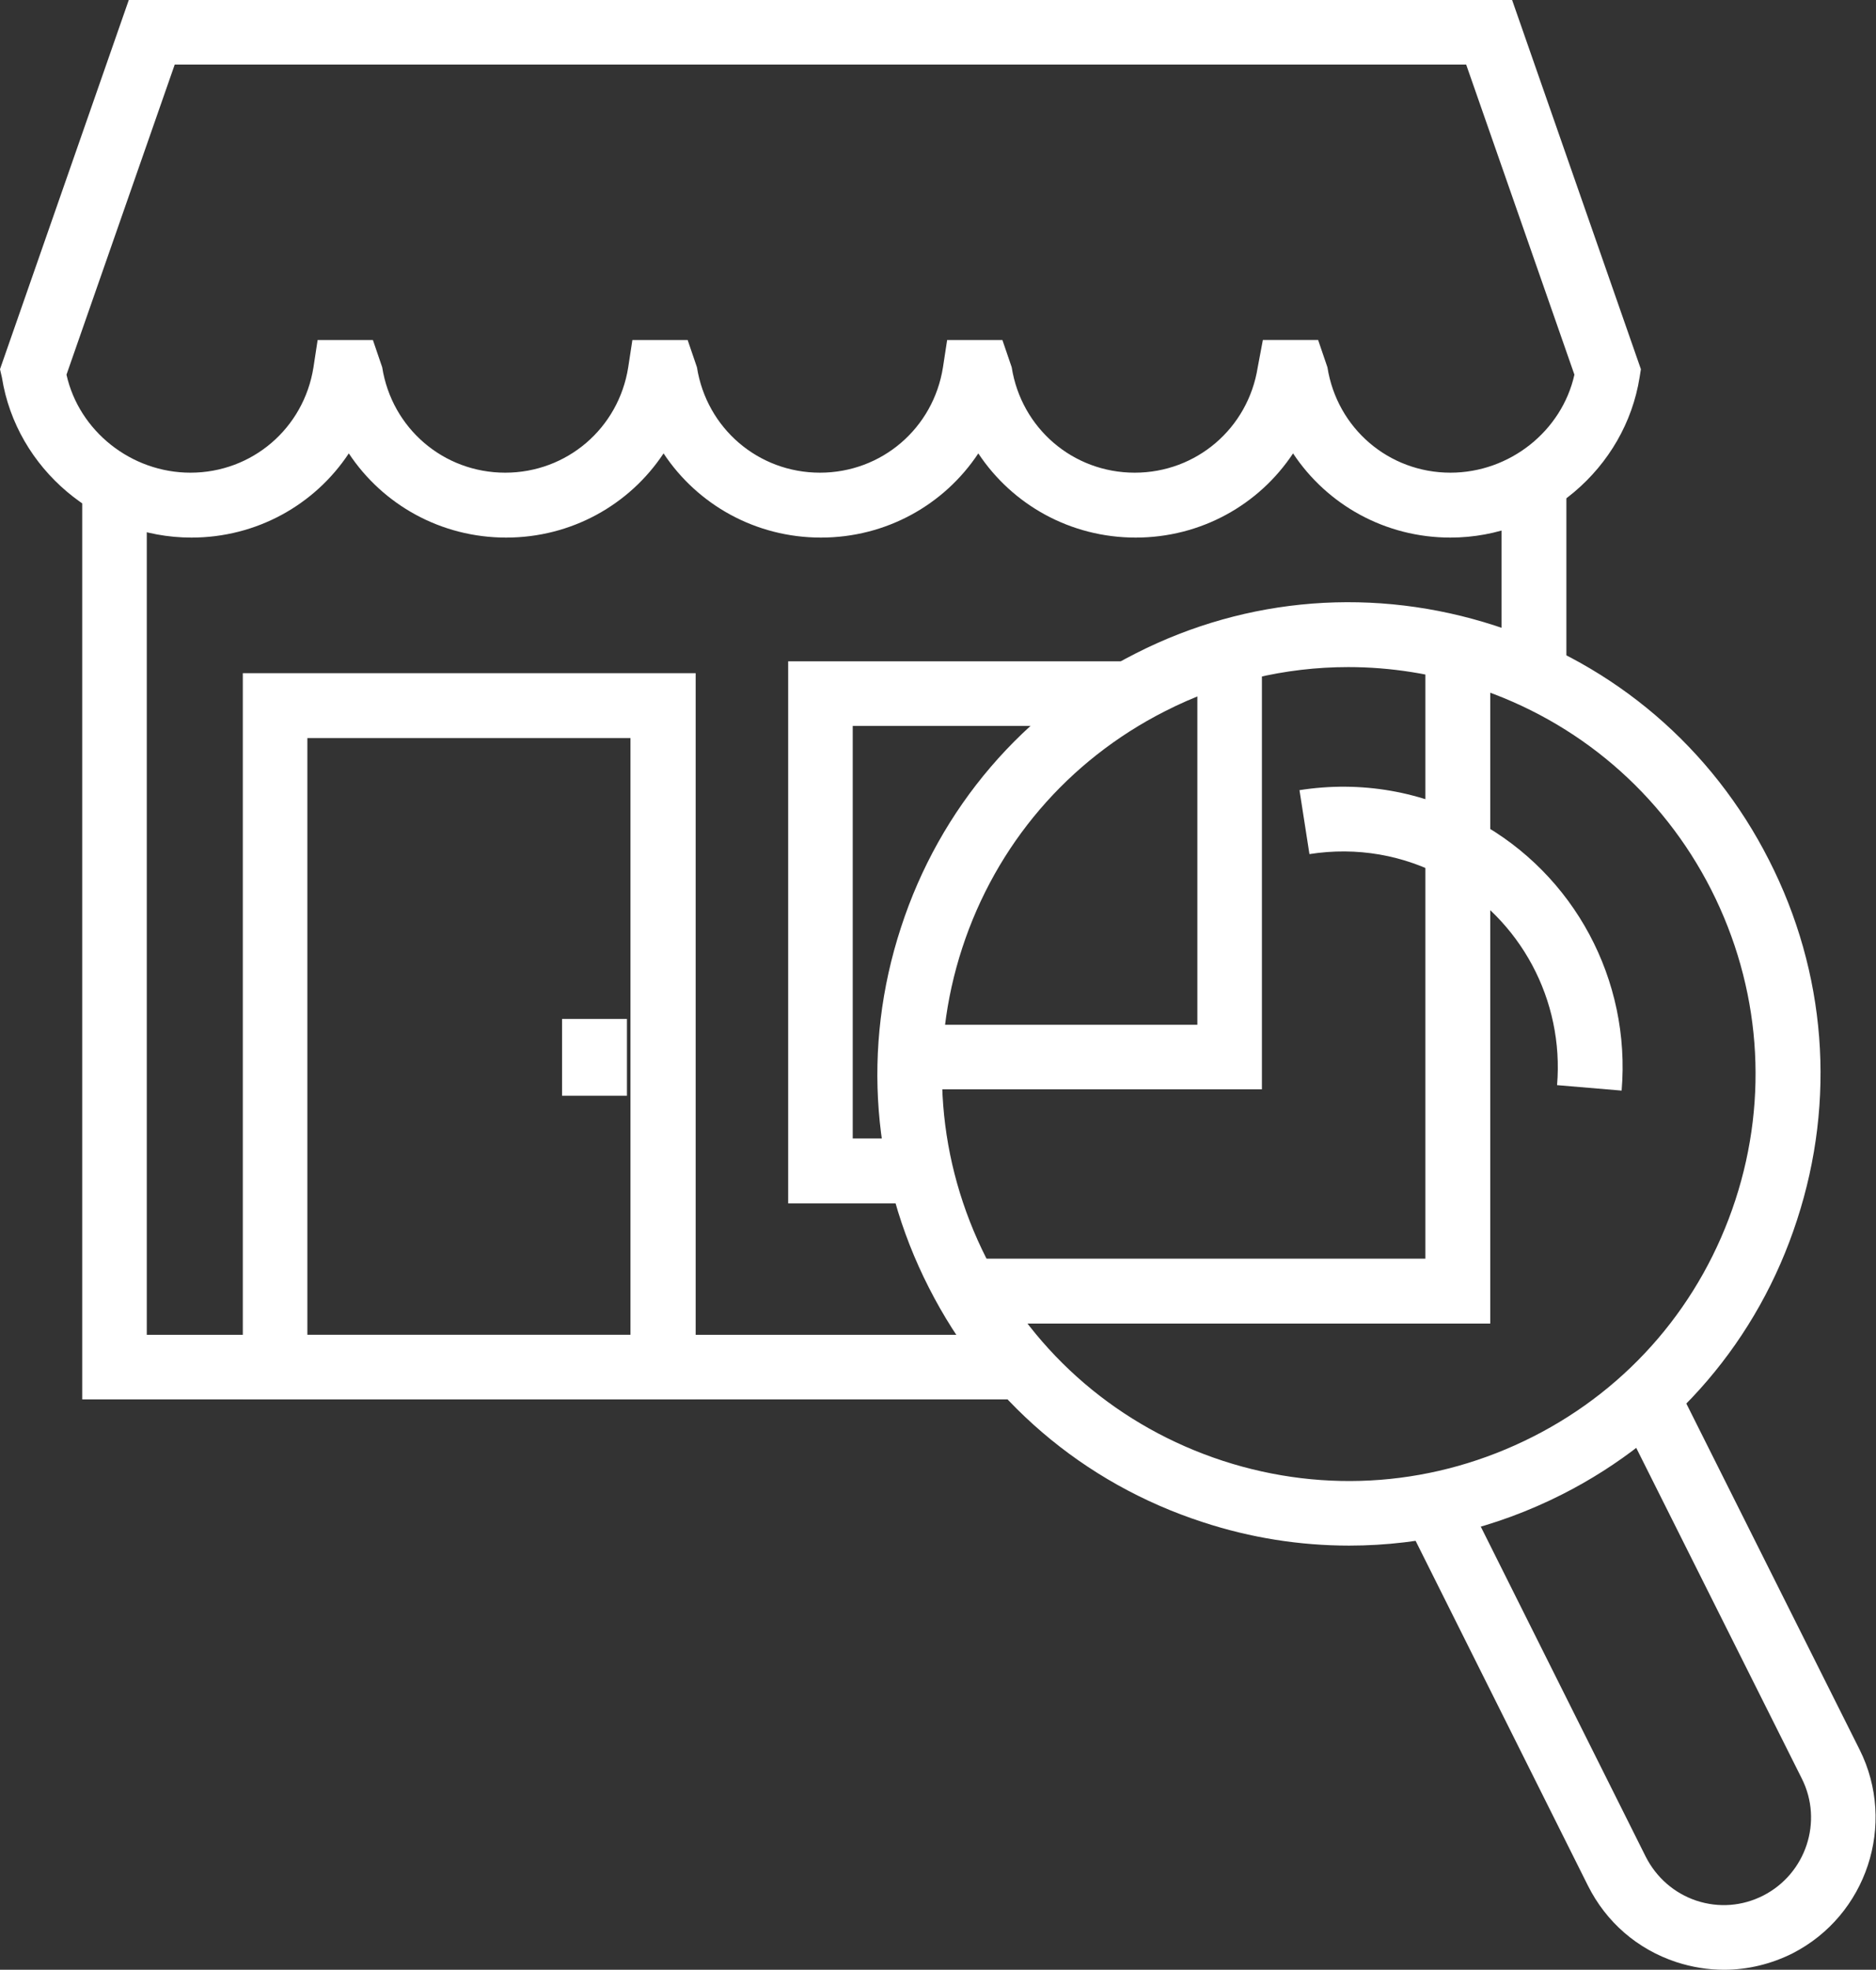 <?xml version="1.0" encoding="utf-8"?>
<!-- Generator: Adobe Illustrator 24.2.3, SVG Export Plug-In . SVG Version: 6.00 Build 0)  -->
<svg version="1.1" xmlns="http://www.w3.org/2000/svg" xmlns:xlink="http://www.w3.org/1999/xlink" x="0px" y="0px"
	 viewBox="0 0 58.41 61.3" style="enable-background:new 0 0 58.41 61.3;" xml:space="preserve">
<rect x="0" y="0" width="58.41" height="61.3" fill="#333333" stroke="none"/>
<style type="text/css">
	.st0{fill:#FFFFFF;}
	.st1{fill:none;stroke:#29ABE2;stroke-miterlimit:10;}
	.st2{fill:#FFFFFF;stroke:#344853;stroke-width:2;stroke-miterlimit:10;}
	.st3{fill:none;stroke:#344853;stroke-width:2;stroke-miterlimit:10;}
	.st4{fill:none;stroke:#344853;stroke-width:2;stroke-miterlimit:10;stroke-dasharray:1.778,1.778;}
	.st5{fill:none;stroke:#344853;stroke-width:2;stroke-miterlimit:10;stroke-dasharray:1.887,1.887;}
	.st6{fill:#344853;}
</style>
<g id="BG_Color">
</g>
<g id="Layer_1">
	<g>
		<g>
			<g>
				<path class="st0" d="M53.68,61.3c-0.5,0-1-0.08-1.49-0.24c-1.21-0.4-2.18-1.24-2.75-2.38l-5.47-10.94l1.8-0.9l5.47,10.94
					c0.33,0.65,0.89,1.14,1.58,1.37c0.7,0.23,1.43,0.17,2.08-0.16c1.33-0.68,1.87-2.31,1.2-3.64l-5.5-10.98l1.8-0.9l5.5,10.98
					c1.16,2.32,0.22,5.16-2.09,6.34C55.15,61.12,54.42,61.3,53.68,61.3z"/>
			</g>
			<g>
				<path class="st0" d="M42.01,48.1c-1.53,0-3.07-0.24-4.56-0.73c-3.73-1.21-6.76-3.81-8.53-7.3c-1.78-3.49-2.09-7.47-0.87-11.2
					c1.21-3.73,3.81-6.76,7.3-8.53c3.49-1.78,7.47-2.08,11.2-0.87c3.73,1.21,6.76,3.81,8.53,7.3l0,0c1.78,3.49,2.09,7.47,0.87,11.2
					c-1.21,3.73-3.81,6.76-7.3,8.53C46.56,47.56,44.29,48.1,42.01,48.1z M41.98,20.76c-1.97,0-3.92,0.46-5.72,1.38
					c-3.01,1.53-5.25,4.15-6.3,7.36c-1.05,3.21-0.78,6.64,0.75,9.66s4.15,5.25,7.36,6.3c3.22,1.05,6.64,0.78,9.66-0.75
					s5.25-4.15,6.3-7.36c1.05-3.21,0.78-6.64-0.75-9.66l0,0c-1.53-3.01-4.15-5.25-7.36-6.3C44.63,20.97,43.3,20.76,41.98,20.76z"/>
			</g>
			<g>
				<path class="st0" d="M50.49,33.94l-2.01-0.17c0.22-2.64-1.13-5.17-3.46-6.45c-1.31-0.72-2.78-0.97-4.25-0.74l-0.31-1.99
					c1.91-0.3,3.83,0.03,5.53,0.97C49.02,27.21,50.78,30.5,50.49,33.94z"/>
			</g>
		</g>
		<g>
			<g>
				<rect x="46.75" y="15.11" class="st0" width="2.02" height="6.18"/>
			</g>
			<g>
				<polygon class="st0" points="31.66,43.55 2.56,43.55 2.56,15.49 4.57,15.49 4.57,41.54 31.66,41.54 				"/>
			</g>
			<g>
				<path class="st0" d="M45.16,16.73c-2.03,0-3.84-1.02-4.9-2.62c-1.06,1.6-2.87,2.62-4.9,2.62c-2.03,0-3.84-1.02-4.9-2.62
					c-1.06,1.6-2.87,2.62-4.9,2.62s-3.84-1.02-4.9-2.62c-1.06,1.6-2.87,2.62-4.9,2.62s-3.84-1.02-4.9-2.62
					c-1.06,1.6-2.87,2.62-4.9,2.62c-2.91,0-5.45-2.14-5.9-4.98L0,11.49L4.01,0h43.07l4.01,11.49l-0.04,0.25
					C50.6,14.58,48.07,16.73,45.16,16.73z M39.32,10.58h1.72l0.29,0.85c0.3,1.9,1.91,3.28,3.83,3.28c1.85,0,3.47-1.3,3.86-3.05
					l-3.37-9.65H5.44l-3.37,9.65c0.39,1.75,2.01,3.05,3.86,3.05c1.92,0,3.53-1.38,3.83-3.28l0.13-0.85h1.72l0.29,0.85
					c0.3,1.9,1.91,3.28,3.83,3.28s3.53-1.38,3.83-3.28l0.13-0.85h1.72l0.29,0.85c0.3,1.9,1.91,3.28,3.83,3.28
					c1.92,0,3.53-1.38,3.83-3.28l0.13-0.85h1.72l0.29,0.85c0.3,1.9,1.91,3.28,3.83,3.28c1.92,0,3.53-1.38,3.83-3.28L39.32,10.58z"/>
			</g>
			<g>
				<path class="st0" d="M21.65,43.55H7.56v-22.6h14.1V43.55z M9.57,41.54h10.06V22.97H9.57V41.54z"/>
			</g>
			<g>
				<polygon class="st0" points="28.44,37.45 24.54,37.45 24.54,20.58 35.37,20.58 35.37,22.59 26.55,22.59 26.55,35.43 
					28.44,35.43 				"/>
			</g>
			<g>
				<rect x="17.5" y="31.71" class="st0" width="2.02" height="2.39"/>
			</g>
		</g>
		<g>
			<polygon class="st0" points="46.4,41.19 29.95,41.19 29.95,39.17 44.38,39.17 44.38,20.33 46.4,20.33 			"/>
		</g>
		<g>
			<polygon class="st0" points="39.29,33.9 28.39,33.9 28.39,31.89 37.28,31.89 37.28,20.65 39.29,20.65 			"/>
		</g>
	</g>
</g>
</svg>

